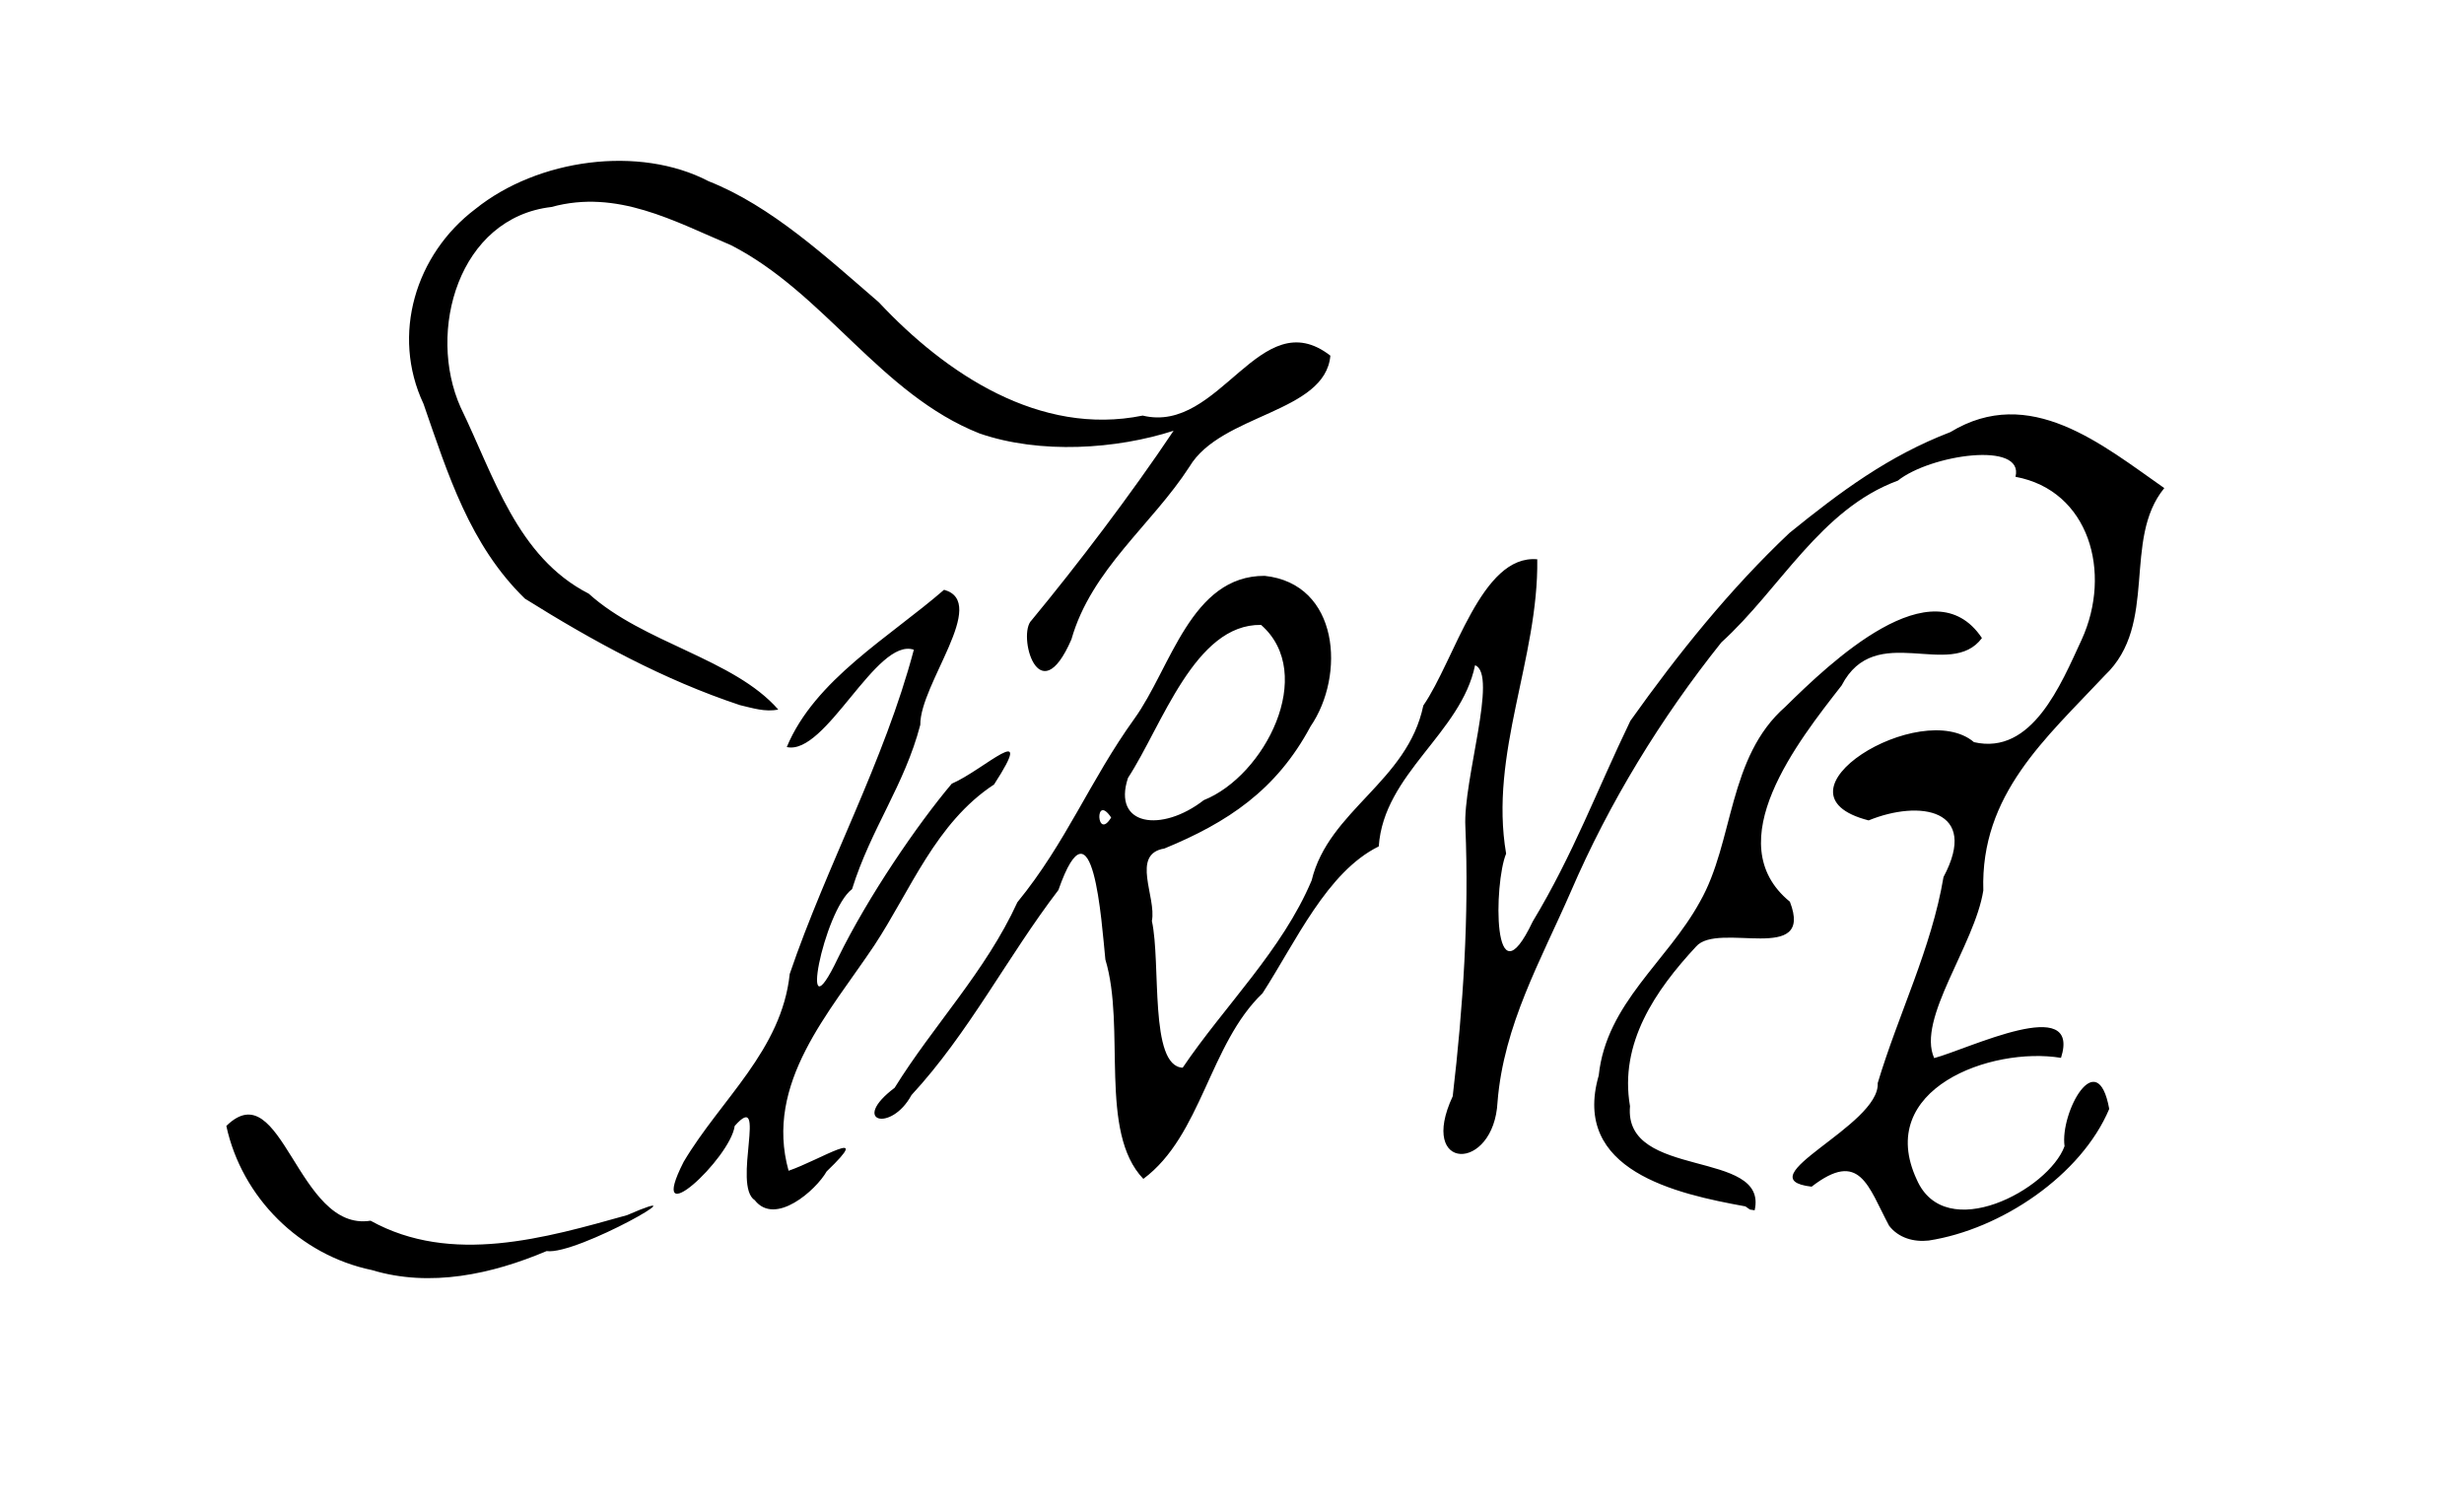 <?xml version="1.0" encoding="UTF-8" standalone="no"?>
<svg
     xmlns:dc="http://purl.org/dc/elements/1.1/"
     xmlns:cc="http://creativecommons.org/ns#"
     xmlns:rdf="http://www.w3.org/1999/02/22-rdf-syntax-ns#"
     xmlns:svg="http://www.w3.org/2000/svg"
     xmlns="http://www.w3.org/2000/svg"
     viewBox="0 0 493.75 302.5"
     height="302.5"
     width="493.75"
     version="1.1"
     id="svg2">
    <title
         id="title4134">J.M.W. Turner - Monogram</title>
    <defs
         id="defs6" />
    <path
         id="path4138"
         d="m 74.534,254.496 c -14.427,-2.986 -26.063,-14.503 -29.18,-28.882 11.18,-10.963 14.188,21.341 28.898,18.986 16.207,8.988 35.093,3.448 51.395,-1.109 16.357,-7.106 -9.996,8.069 -16.116,7.197 -10.938,4.631 -23.3,7.344 -34.996,3.807 z m 304.015,-8.883 c -4.234,-7.915 -5.819,-15.323 -15.529,-7.829 -13.625,-1.588 13.749,-12.236 13.247,-20.757 4.121,-13.781 10.771,-26.941 13.184,-41.288 7.274,-13.641 -4.785,-15.527 -15.006,-11.349 -21.15,-5.431 10.459,-24.717 21.112,-15.678 11.626,2.681 17.403,-11.51 21.589,-20.562 6.133,-13.43 1.493,-29.879 -13.271,-32.609 1.823,-7.232 -17.078,-4.434 -23.569,0.766 -15.536,5.717 -23.59,21.728 -35.365,32.41 -12.152,15.215 -22.483,32.1 -30.192,49.997 -6.008,13.762 -13.426,26.69 -14.664,42.083 -0.72,14.131 -16.068,14.054 -8.981,-1.127 2.091,-17.896 3.297,-36.17 2.536,-54.018 -0.5,-9.249 6.586,-30.563 1.94,-32.351 -2.785,13.641 -18.291,21.674 -19.297,36.298 -10.408,5.126 -16.635,19.143 -23.304,29.45 -10.639,10.17 -12.197,28.505 -23.869,37.173 -9.021,-9.406 -3.471,-30.307 -7.608,-43.948 -0.765,-7.46 -2.445,-33.769 -9.412,-13.929 -10.274,13.441 -17.921,28.623 -29.447,41.092 -4.095,7.546 -12.381,5.327 -3.371,-1.467 7.789,-12.562 18.238,-23.302 24.6,-37.185 9.826,-12.014 14.518,-24.381 23.456,-36.789 7.322,-10.174 11.293,-28.65 26.091,-28.61 14.974,1.592 16.212,19.945 9.189,30.18 -6.83,12.765 -16.631,19.256 -29.279,24.457 -6.804,1.117 -1.551,9.752 -2.509,14.511 1.861,8.483 -0.565,29.076 6.171,29.412 8.379,-12.394 19.936,-23.519 25.844,-37.529 3.413,-14.083 19.217,-19.788 22.378,-35.043 6.354,-9.215 11.6,-30.31 22.832,-29.304 0.277,19.887 -9.67,38.94 -6.239,58.983 -2.45,5.836 -2.814,30.765 5.321,13.613 8.131,-13.469 12.867,-26.328 19.578,-40.228 9.617,-13.526 19.951,-26.373 31.851,-37.622 10.226,-8.297 19.887,-15.476 32.269,-20.23 15.892,-9.659 30.379,2.489 42.869,11.219 -8.478,10.35 -1.096,27.271 -11.896,37.508 -11.899,12.694 -24.96,23.877 -24.37,43.122 -1.731,10.971 -13.382,25.729 -9.845,33.586 6.972,-1.87 29.512,-12.944 25.413,-0.049 -13.996,-2.305 -37.382,6.229 -28.899,24.402 5.714,13.08 26.443,1.993 29.611,-6.704 -0.947,-6.687 6.563,-20.558 8.952,-7.467 -5.598,13.309 -21.668,24.139 -36.167,26.374 -2.97,0.337 -6.046,-0.501 -7.942,-2.964 z M 222.659,163.814 c -3.366,-5.037 -2.946,4.867 0,0 z m 18.567,-3.487 c 12.188,-4.849 22.685,-25.312 11.474,-35.109 -13.314,-0.216 -19.799,20.128 -26.667,30.657 -3.194,9.623 6.742,11.02 15.193,4.453 z m -89.976,80.171 c -4.569,-2.943 2.685,-22.47 -4.028,-14.883 -0.881,6.526 -17.988,22.425 -10.219,7.173 7.452,-12.534 19.632,-22.324 21.247,-37.637 7.495,-21.972 18.919,-42.504 24.872,-64.96 -7.519,-2.559 -17.626,21.282 -25.463,19.499 5.602,-13.492 20.591,-22.026 31.517,-31.511 9.03,2.469 -4.856,18.9 -4.762,27.062 -3.168,12.118 -9.884,20.774 -13.671,32.915 -5.718,4.247 -10.973,30.936 -2.829,13.818 6.003,-12.297 15.957,-26.83 22.804,-34.939 6.443,-2.779 17.085,-13.132 8.475,0.159 -11.692,7.677 -16.714,21.197 -23.997,32.246 -8.952,13.42 -22.075,27.611 -17.175,45.151 6.151,-2.091 17.39,-9.236 7.629,0.131 -2.151,3.78 -10.304,10.995 -14.4,5.776 z m 198.492,1.233 c -13.919,-2.519 -34.88,-7.191 -29.381,-26.225 1.516,-14.472 13.713,-22.815 20.294,-34.839 6.836,-11.98 5.512,-28.931 17.127,-39.069 8.908,-8.777 29.506,-28.526 39.37,-13.747 -6.314,8.495 -21.359,-3.562 -28.114,9.497 -8.634,11.062 -24.864,31.495 -10.37,43.335 4.947,12.77 -14.395,3.857 -18.816,9.002 -8.122,8.746 -15.411,19.337 -13.222,31.971 -1.34,14.798 27.785,8.482 24.976,20.862 l -0.946,-0.154 -0.92,-0.635 0,0 z M 148.284,141.294 C 132.998,136.228 118.769,128.448 105.185,119.953 94.141,109.217 89.757,95.007 84.863,80.918 78.347,67.087 83.258,50.95 95.242,41.892 107.795,31.791 128.126,29.07 141.995,36.314 c 12.548,4.957 23.594,15.191 34.118,24.265 13.409,14.329 32.251,26.889 52.865,22.695 15.543,3.783 23.471,-22.961 37.611,-12.009 -1.04,11.519 -21.906,11.626 -28.245,22.26 -7.489,11.599 -19.651,20.551 -23.648,34.597 -6.548,15.066 -10.915,-1.064 -7.974,-3.841 9.038,-10.925 19.881,-25.158 28.447,-37.968 -11.399,3.691 -26.704,4.747 -38.878,0.545 C 176.444,79.001 165.278,58.735 146.475,49.124 135.129,44.345 123.656,37.861 110.51,41.474 91.898,43.623 85.487,66.389 92.302,81.626 c 6.675,13.732 11.274,29.972 25.669,37.329 10.967,9.922 29.072,13.03 37.976,23.217 -2.601,0.555 -5.168,-0.302 -7.664,-0.878 z"
         style="fill:#000000" />
</svg>
